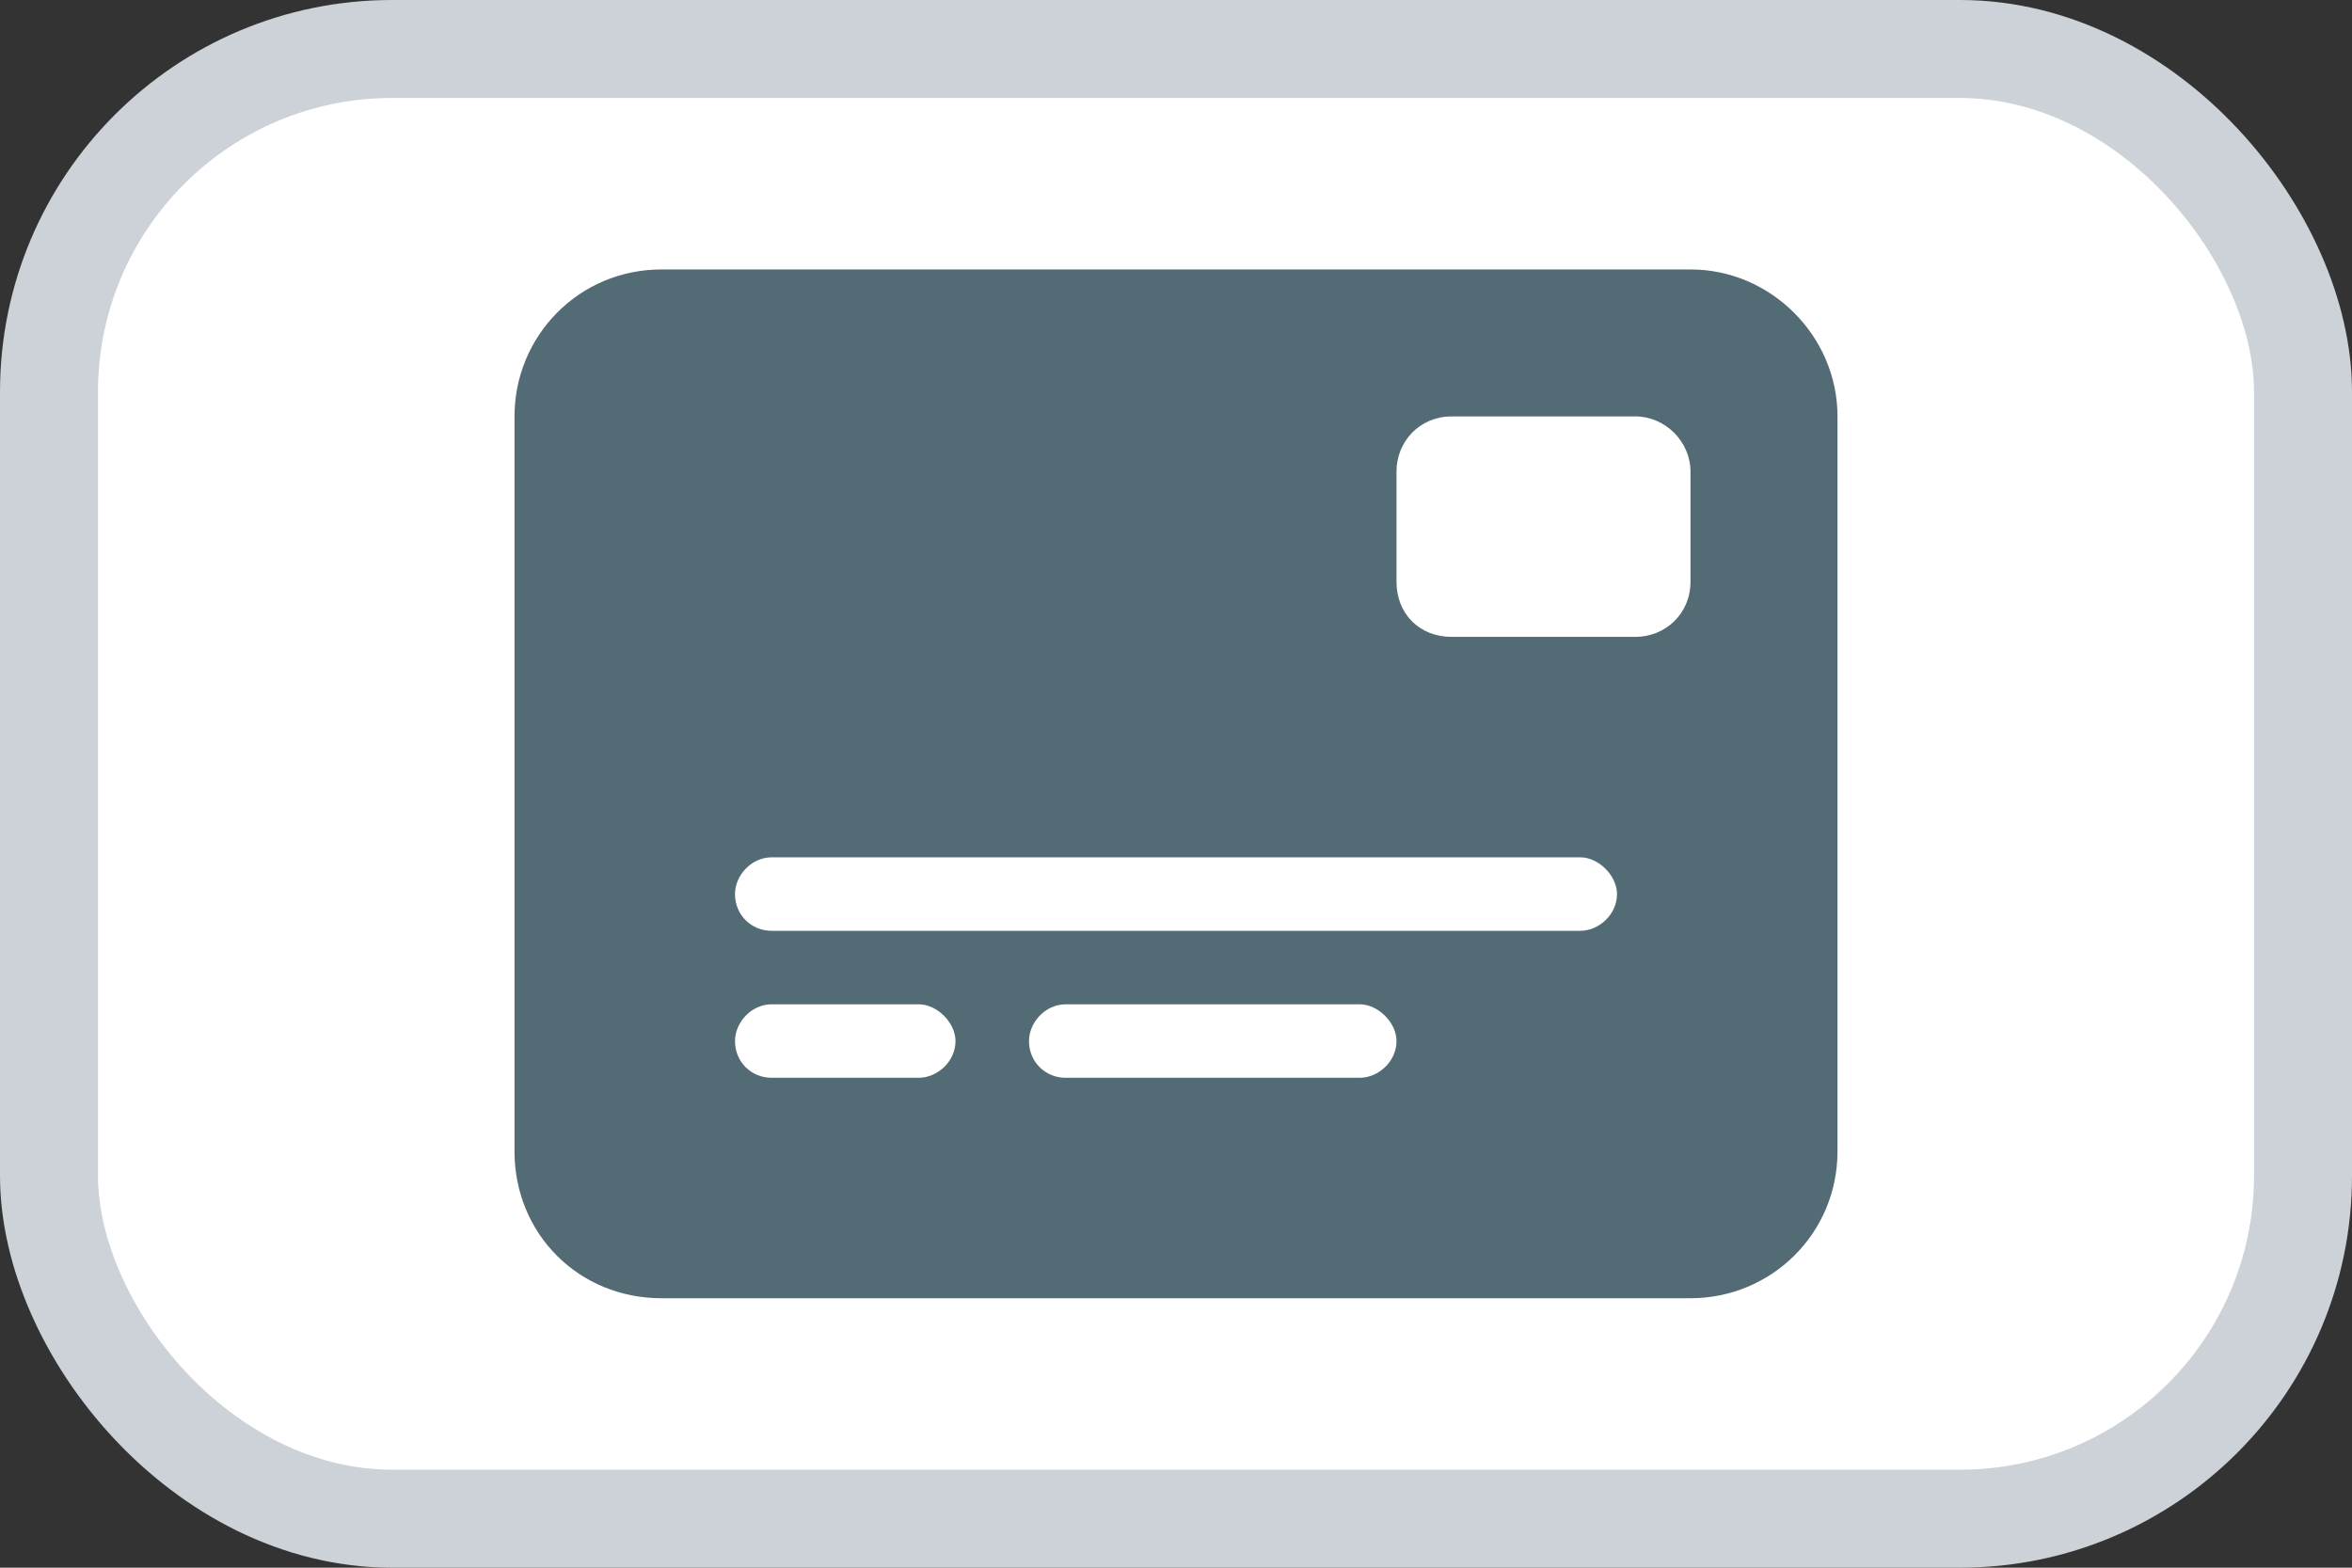 <svg width="36" height="24" viewBox="0 0 36 24" fill="none" xmlns="http://www.w3.org/2000/svg">
<rect x="0" y="0" width="36" height="24" fill="#333333" stroke="none"/>
<rect x="0.75" y="0.75" width="34.5" height="22.5" rx="5.25" fill="white"/>
<path d="M7.875 6.375C7.875 5.145 8.859 4.125 10.125 4.125H25.875C27.105 4.125 28.125 5.145 28.125 6.375V17.625C28.125 18.891 27.105 19.875 25.875 19.875H10.125C8.859 19.875 7.875 18.891 7.875 17.625V6.375ZM11.812 13.125C11.496 13.125 11.25 13.406 11.25 13.688C11.25 14.004 11.496 14.25 11.812 14.25H24.188C24.469 14.25 24.75 14.004 24.75 13.688C24.75 13.406 24.469 13.125 24.188 13.125H11.812ZM11.812 16.5H14.062C14.344 16.5 14.625 16.254 14.625 15.938C14.625 15.656 14.344 15.375 14.062 15.375H11.812C11.496 15.375 11.25 15.656 11.25 15.938C11.25 16.254 11.496 16.5 11.812 16.5ZM16.312 16.5H20.812C21.094 16.5 21.375 16.254 21.375 15.938C21.375 15.656 21.094 15.375 20.812 15.375H16.312C15.996 15.375 15.75 15.656 15.75 15.938C15.75 16.254 15.996 16.5 16.312 16.5ZM22.219 6.375C21.727 6.375 21.375 6.762 21.375 7.219V8.906C21.375 9.398 21.727 9.75 22.219 9.75H25.031C25.488 9.75 25.875 9.398 25.875 8.906V7.219C25.875 6.762 25.488 6.375 25.031 6.375H22.219Z" fill="#536B75"/>
<rect x="0.75" y="0.75" width="34.5" height="22.5" rx="5.25" stroke="#CCD2D8" stroke-width="1.5"/>
</svg>
